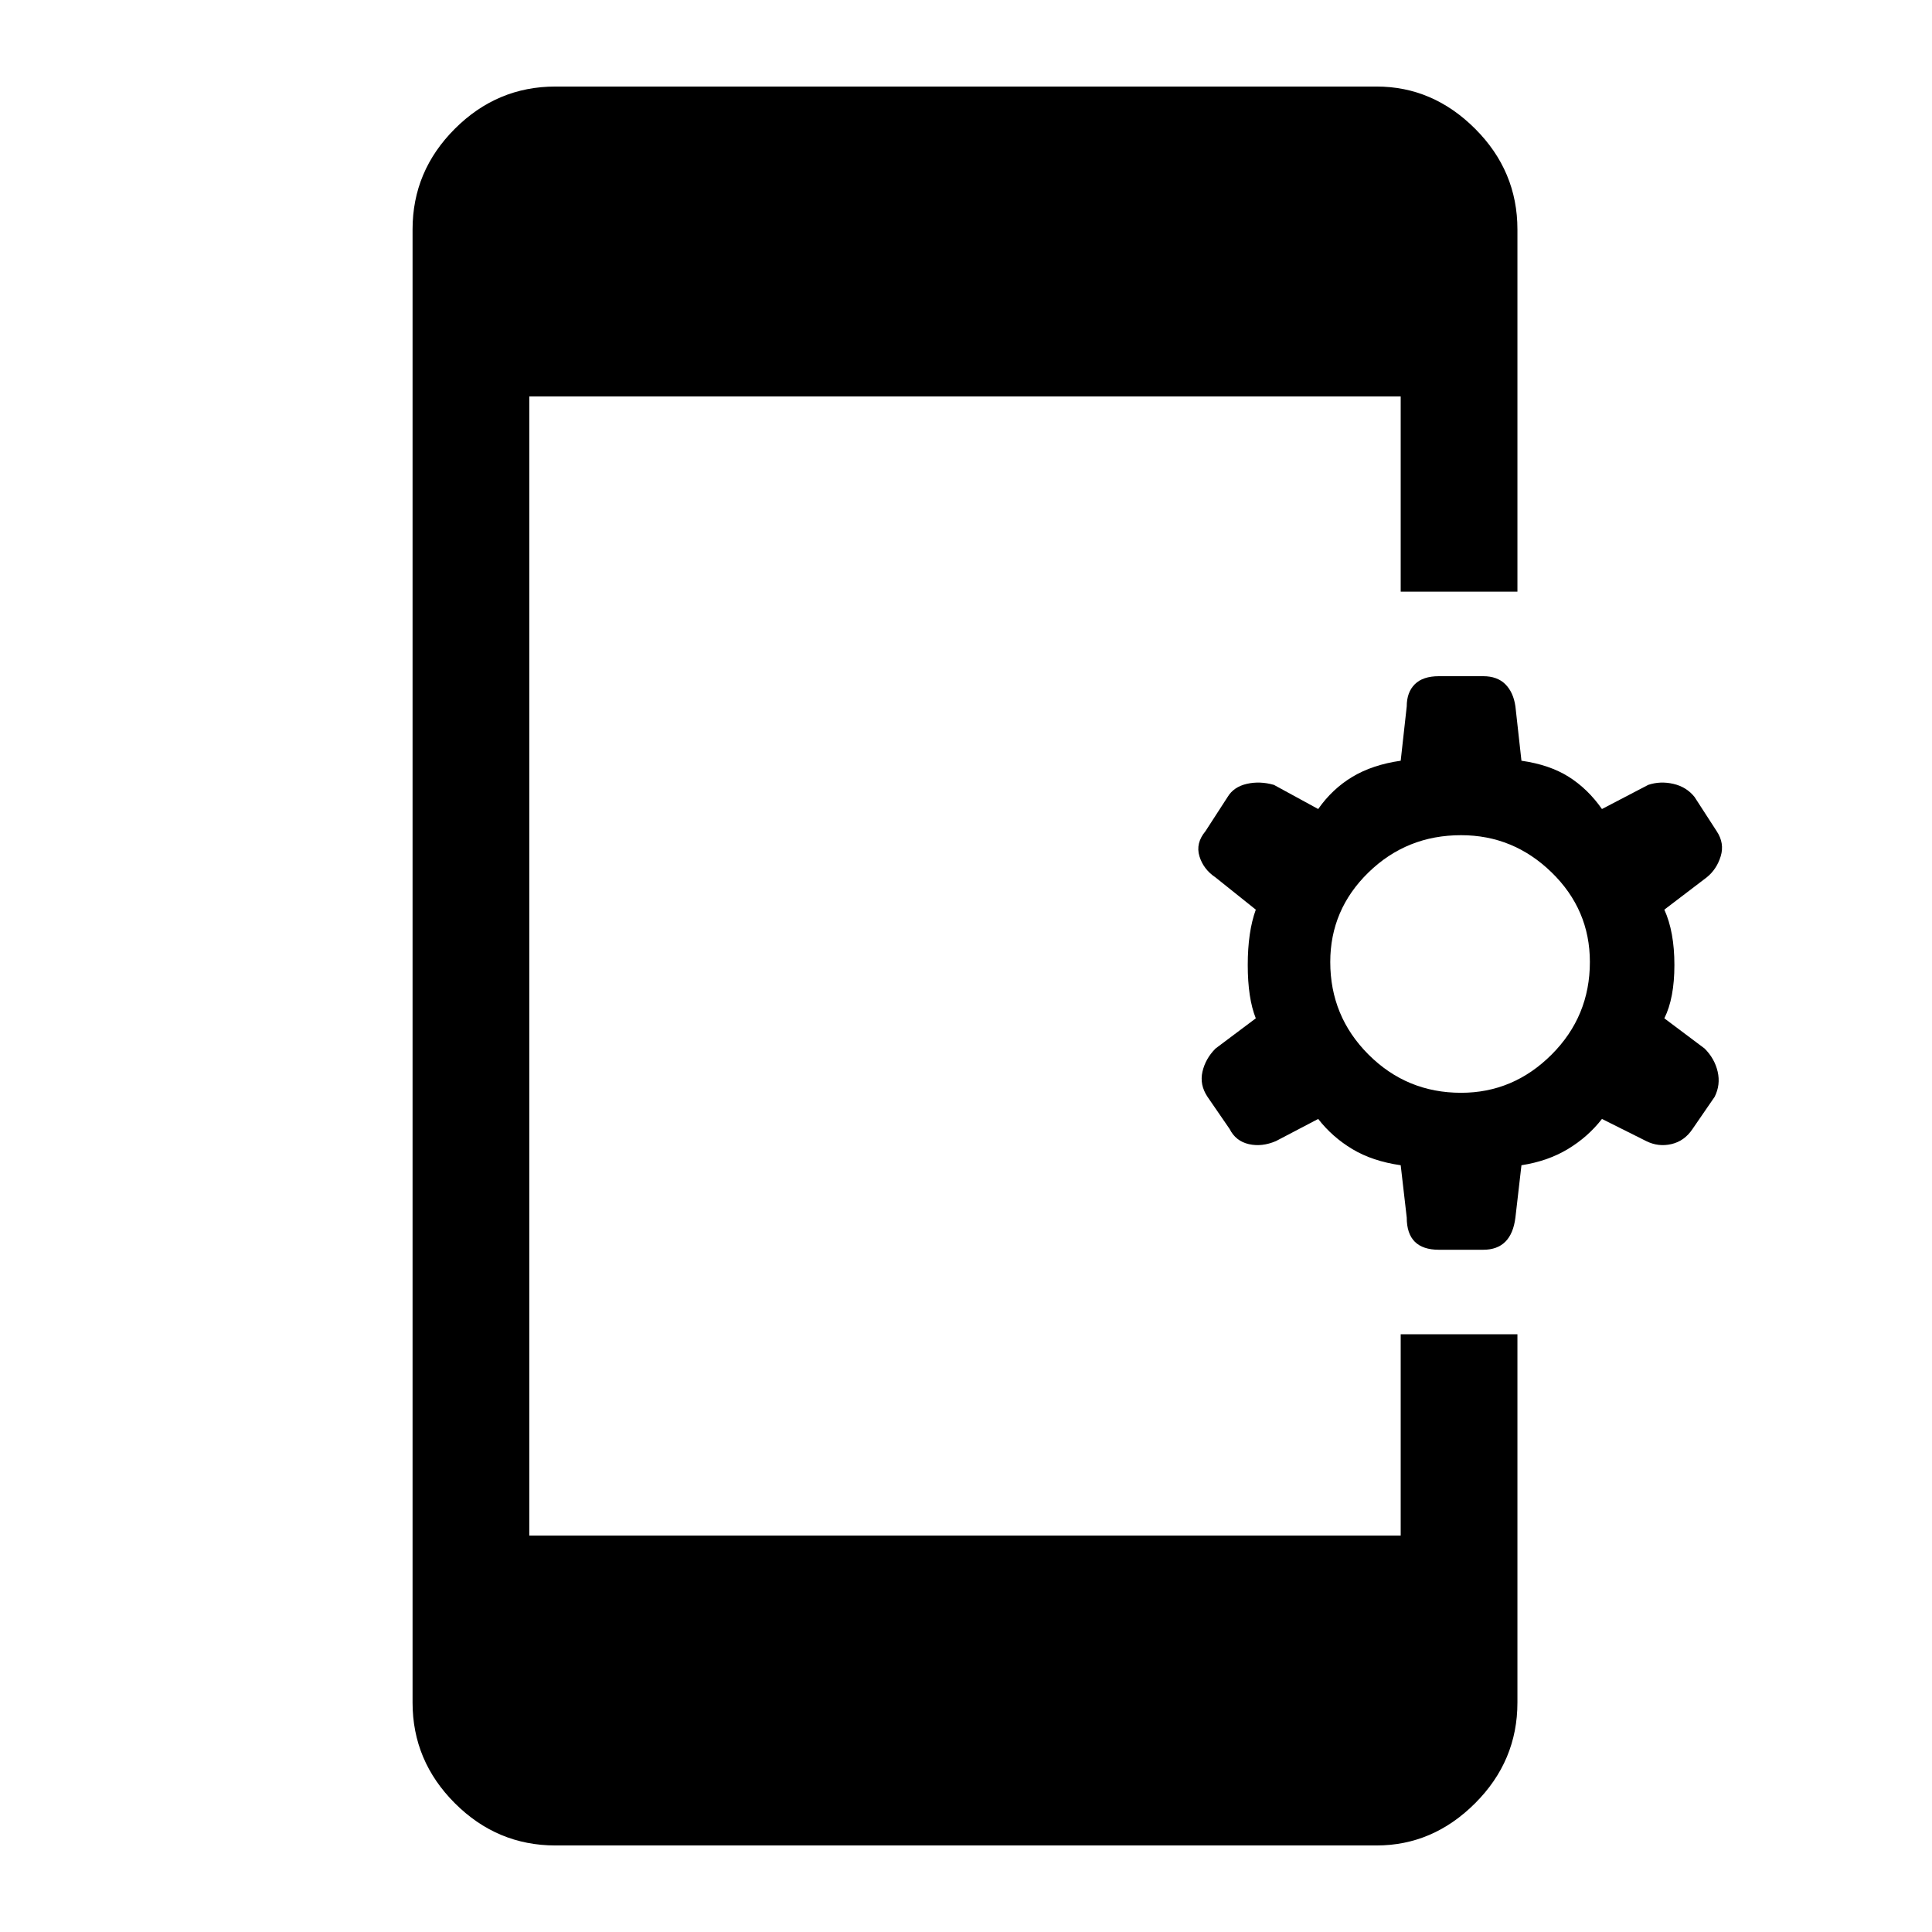 <svg xmlns="http://www.w3.org/2000/svg" height="48" width="48"><path d="M13.8 45.85Q12.35 45.85 11.3 44.8Q10.25 43.75 10.25 42.3V5.7Q10.25 4.25 11.3 3.2Q12.35 2.15 13.8 2.15H34.2Q35.6 2.15 36.65 3.2Q37.7 4.25 37.7 5.7V14.7H34.8V9.85H13.15V38.15H34.8V33.15H37.7V42.3Q37.7 43.75 36.65 44.8Q35.6 45.85 34.2 45.85ZM35.75 31.05Q35.35 31.05 35.15 30.85Q34.95 30.65 34.95 30.25L34.8 28.95Q34.1 28.85 33.6 28.55Q33.1 28.25 32.75 27.8L31.7 28.35Q31.35 28.5 31.025 28.425Q30.7 28.35 30.55 28.05L30 27.25Q29.8 26.95 29.875 26.625Q29.95 26.3 30.2 26.05L31.2 25.3Q31 24.8 31 23.975Q31 23.15 31.2 22.6L30.2 21.8Q29.9 21.6 29.8 21.275Q29.7 20.95 29.95 20.65L30.5 19.8Q30.65 19.55 30.975 19.475Q31.3 19.4 31.65 19.5L32.75 20.1Q33.1 19.6 33.6 19.3Q34.1 19 34.8 18.9L34.95 17.55Q34.95 17.2 35.15 17Q35.35 16.8 35.75 16.8H36.85Q37.2 16.8 37.4 17Q37.6 17.2 37.65 17.55L37.8 18.9Q38.5 19 38.975 19.3Q39.45 19.6 39.8 20.1L40.95 19.5Q41.25 19.4 41.575 19.475Q41.9 19.55 42.1 19.8L42.65 20.65Q42.85 20.95 42.75 21.275Q42.65 21.6 42.4 21.8L41.35 22.6Q41.6 23.15 41.6 23.975Q41.6 24.8 41.35 25.3L42.35 26.05Q42.6 26.3 42.675 26.625Q42.75 26.95 42.6 27.25L42.05 28.05Q41.85 28.35 41.525 28.425Q41.2 28.5 40.9 28.35L39.8 27.8Q39.45 28.25 38.95 28.55Q38.45 28.85 37.8 28.95L37.65 30.25Q37.6 30.65 37.4 30.85Q37.2 31.05 36.85 31.05ZM36.3 27.15Q37.6 27.15 38.55 26.2Q39.5 25.25 39.5 23.9Q39.5 22.6 38.55 21.675Q37.6 20.75 36.3 20.75Q34.95 20.75 34 21.675Q33.05 22.6 33.05 23.9Q33.05 25.25 34 26.2Q34.95 27.15 36.3 27.15Z"/></svg>